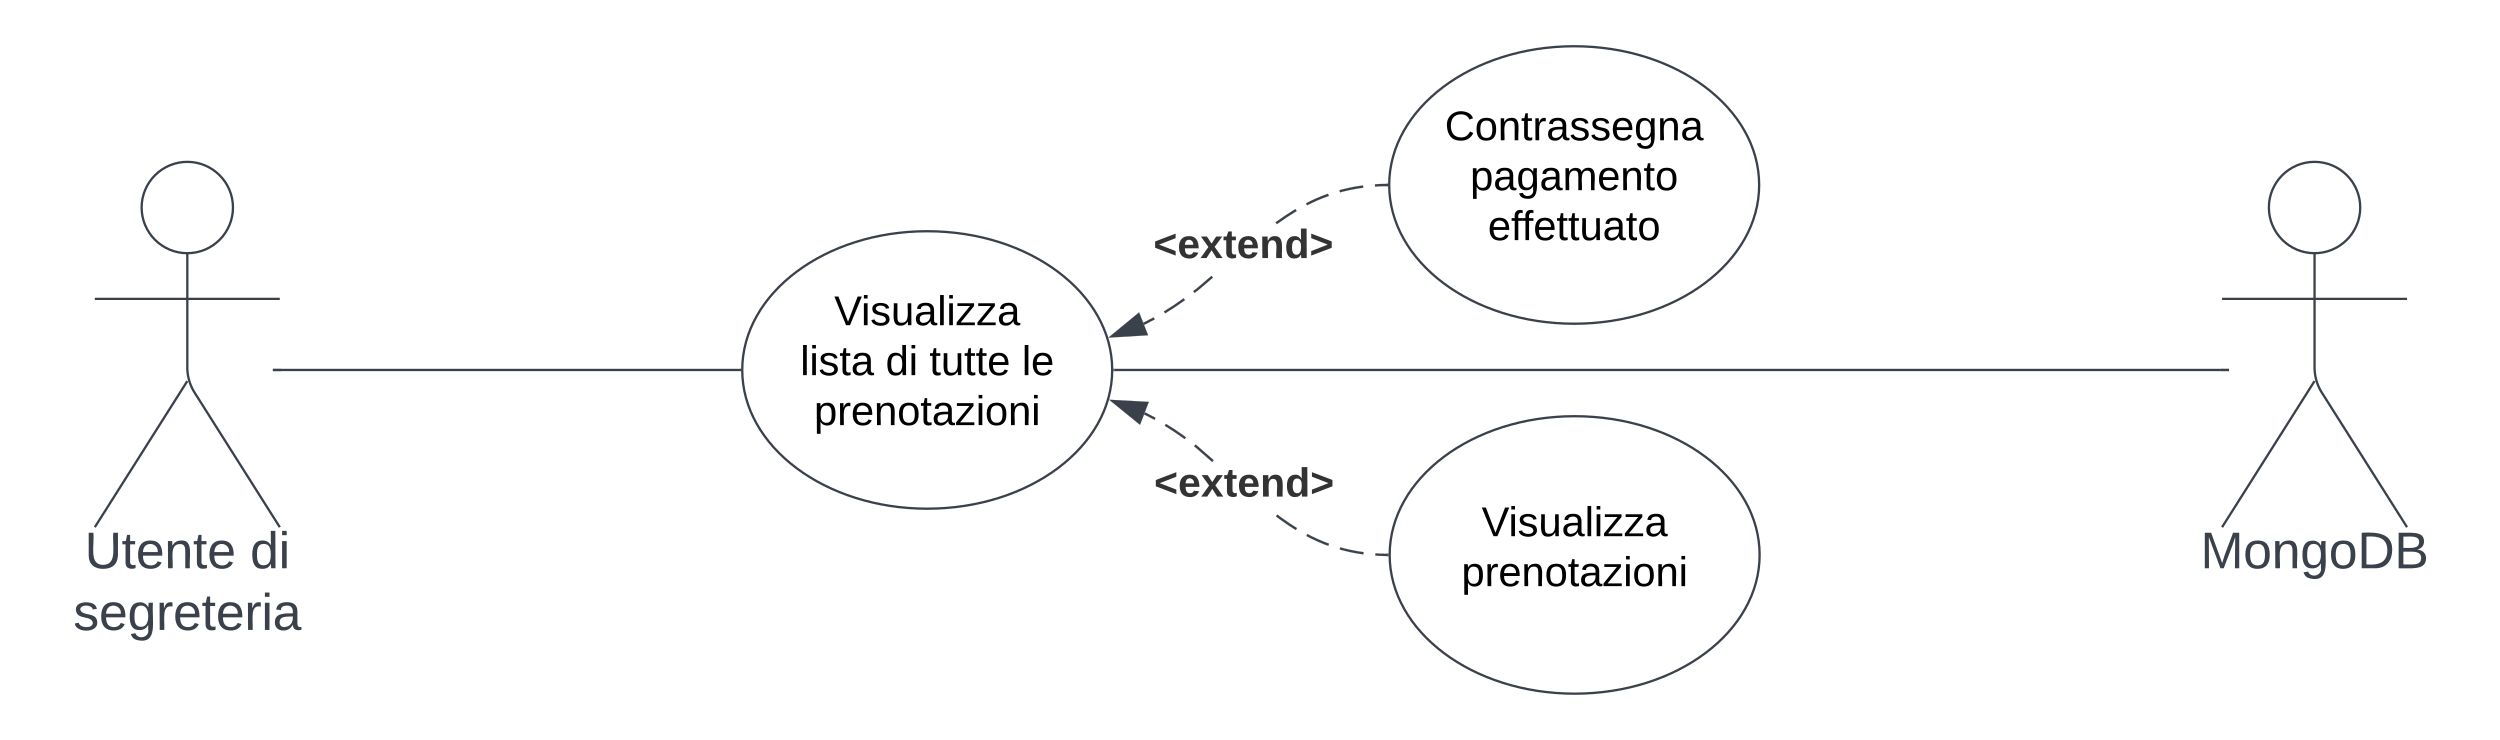 <svg xmlns="http://www.w3.org/2000/svg" xmlns:xlink="http://www.w3.org/1999/xlink" xmlns:lucid="lucid" width="1081.21" height="320"><g transform="translate(-1192.343 -3552.667)" lucid:page-tab-id="kkl-xEImwlm-"><path d="M-1806.87-3776.5h5484.6v8875.84h-5484.6z" fill="#fff"/><path d="M1192.34 3558.67a6 6 0 0 1 6-6h1069.2a6 6 0 0 1 6 6v308a6 6 0 0 1-6 6h-1069.2a6 6 0 0 1-6-6z" fill-opacity="0"/><path d="M1953.35 3792.67c0 33.13-35.8 60-80 60-44.18 0-80-26.87-80-60 0-33.14 35.82-60 80-60 44.2 0 80 26.86 80 60z" stroke="#3a414a" fill="#fff"/><use xlink:href="#a" transform="matrix(1,0,0,1,1793.354,3732.667) translate(39.755 51.9)"/><use xlink:href="#b" transform="matrix(1,0,0,1,1793.354,3732.667) translate(31.08 73.5)"/><path d="M1293.1 3642.42c0 10.9-8.84 19.75-19.75 19.75-10.9 0-19.75-8.85-19.75-19.75s8.85-19.75 19.75-19.75 19.75 8.84 19.75 19.75z" stroke="#3a414a" fill="#fff"/><path d="M1273.35 3662.17v49.3a20.7 20.7 0 0 0 3.2 11.07l36.8 58.13m-40-63.2l-40 63.2m0-98.75h80" stroke="#3a414a" fill="none"/><path d="M1233.35 3628.67a6 6 0 0 1 6-6h68a6 6 0 0 1 6 6v168a6 6 0 0 1-6 6h-68a6 6 0 0 1-6-6z" fill="none"/><use xlink:href="#c" transform="matrix(1,0,0,1,1153.354,3780.667) translate(75.617 17.778)"/><use xlink:href="#d" transform="matrix(1,0,0,1,1153.354,3780.667) translate(147.16 17.778)"/><use xlink:href="#e" transform="matrix(1,0,0,1,1153.354,3780.667) translate(70.71 44.444)"/><path d="M1673.35 3712.67c0 33.13-35.8 60-80 60-44.18 0-80-26.87-80-60 0-33.14 35.82-60 80-60 44.2 0 80 26.86 80 60z" stroke="#3a414a" fill="#fff"/><use xlink:href="#a" transform="matrix(1,0,0,1,1513.354,3652.667) translate(39.755 40.65)"/><use xlink:href="#f" transform="matrix(1,0,0,1,1513.354,3652.667) translate(25.105 62.25)"/><use xlink:href="#g" transform="matrix(1,0,0,1,1513.354,3652.667) translate(62.005 62.25)"/><use xlink:href="#h" transform="matrix(1,0,0,1,1513.354,3652.667) translate(80.955 62.25)"/><use xlink:href="#i" transform="matrix(1,0,0,1,1513.354,3652.667) translate(120.955 62.25)"/><use xlink:href="#b" transform="matrix(1,0,0,1,1513.354,3652.667) translate(31.08 83.85)"/><path d="M2213.1 3642.42c0 10.9-8.84 19.75-19.75 19.75-10.9 0-19.75-8.85-19.75-19.75s8.85-19.75 19.75-19.75 19.75 8.84 19.75 19.75z" stroke="#3a414a" fill="#fff"/><path d="M2193.35 3662.17v49.3a20.7 20.7 0 0 0 3.2 11.07l36.8 58.13m-40-63.2l-40 63.2m0-98.75h80" stroke="#3a414a" fill="none"/><path d="M2153.35 3628.67a6 6 0 0 1 6-6h68a6 6 0 0 1 6 6v168a6 6 0 0 1-6 6h-68a6 6 0 0 1-6-6z" fill="none"/><use xlink:href="#j" transform="matrix(1,0,0,1,2073.354,3780.667) translate(70.679 17.778)"/><path d="M1789.27 3792.1l3.1.06-.03 1-3.1-.07-2.1-.14.07-1zm-15.53-2.25l2.9.67 2.96.57 2.5.36-.15 1-2.52-.4-3-.56-2.94-.7-1.74-.47.27-.96zm-14.1-5.27l2.87 1.35 2.82 1.18 1.82.68-.35.94-1.84-.68-2.85-1.2-2.9-1.37-1.9-1 .45-.88zm-13.14-8.07l3.74 2.6 3.05 1.95-.55.84-3.07-1.96-3.77-2.62-1.72-1.32.6-.8zm-36.45-31.1l7.2 6.3-.67.75-7.16-6.26-.64-.5.6-.8zm-9.67-7.05l4.5 3.13.38.3-.6.8-.37-.3-4.47-3.1-3.74-2.37.53-.83zm-11.93-6.92l3.66 1.92-.45.88-3.64-1.9-.94-.45.43-.9z" stroke="#3a414a" stroke-width=".05" fill="#3a414a"/><path d="M1792.87 3792.17l-.02.5v.5h-.52l.02-1z" fill="#3a414a"/><path d="M1792.9 3792.14l-.02.52v.53l-.58-.02.03-1.05zm-.54 1h.47v-.95l-.46-.02z" stroke="#3a414a" stroke-width=".05" fill="#3a414a"/><path d="M1688.5 3726.93l-3.34 8.65-11.65-9.46z" fill="#3a414a"/><path d="M1689.2 3726.47l-3.82 9.93-13.37-10.86zm-4.26 8.3l2.84-7.38-12.76-.7z" stroke="#3a414a" stroke-width=".05" fill="#3a414a"/><use xlink:href="#k" transform="matrix(1,0,0,1,1691.489,3753.231) translate(0 14.222)"/><path d="M1313.86 3712.67h198.5" stroke="#3a414a" stroke-linejoin="round" fill="none"/><path d="M1313.87 3713.17h-3.5v-1h3.5zM1512.85 3712.66v.5h-.5v-1h.52zM1691.73 3690.8l-3.8 2-.8.37-.43-.9.77-.37 3.8-1.98zm13.1-8.33l-4.4 3.06-4.2 2.67-.53-.84 4.2-2.66 4.36-3.05zm12.08-9.74l-6.02 5.17-1.9 1.46-.62-.8 1.9-1.44 6-5.15zm36.23-28.77l-.77.45-3.5 2.23-3.97 2.76-.3.22-.62-.8.32-.24 4-2.78 3.54-2.25.8-.46zm13.9-6.56l-2.56.95-2.9 1.2-2.93 1.4-1.02.52-.46-.88 1.03-.55 2.97-1.4 2.93-1.23 2.57-.96zm14.9-3.55l-2.85.42-3.04.58-2.95.7-1.2.32-.27-.96 1.2-.33 3-.7 3.08-.6 2.9-.4zm10.23-.67l-3.18.06-1.95.13-.06-1 1.97-.13 3.2-.06z" stroke="#3a414a" stroke-width=".05" fill="#3a414a"/><path d="M1792.65 3632.66v.5l-.5.02-.02-1h.54z" fill="#3a414a"/><path d="M1792.68 3632.66v.53h-.55l-.03-1.05h.6zm-.52-.46l.02.95h.45v-.96z" stroke="#3a414a" stroke-width=".05" fill="#3a414a"/><path d="M1688.16 3697.2l-14.97.9 11.57-9.52z" fill="#3a414a"/><path d="M1688.88 3697.67l-17.2 1.03 13.3-10.95zm-14.2-.16l12.76-.75-2.88-7.35z" stroke="#3a414a" stroke-width=".05" fill="#3a414a"/><g><use xlink:href="#l" transform="matrix(1,0,0,1,1691.182,3650.063) translate(0 14.222)"/></g><path d="M1953.15 3632.67c0 33.13-35.8 60-80 60-44.18 0-80-26.87-80-60 0-33.14 35.82-60 80-60 44.2 0 80 26.86 80 60z" stroke="#3a414a" fill="#fff"/><g><use xlink:href="#m" transform="matrix(1,0,0,1,1793.155,3572.667) translate(24.055 40.65)"/><use xlink:href="#n" transform="matrix(1,0,0,1,1793.155,3572.667) translate(35.03 62.25)"/><use xlink:href="#o" transform="matrix(1,0,0,1,1793.155,3572.667) translate(42.68 83.85)"/></g><path d="M1674.36 3712.67h478.5" stroke="#3a414a" stroke-linejoin="round" fill="none"/><path d="M1674.37 3713.17h-.53v-1h.53zM2156.35 3713.17h-3.5v-1h3.5z" stroke="#3a414a" stroke-width=".05" fill="#3a414a"/><defs><path d="M137 0h-34L2-248h35l83 218 83-218h36" id="p"/><path d="M24-231v-30h32v30H24zM24 0v-190h32V0H24" id="q"/><path d="M135-143c-3-34-86-38-87 0 15 53 115 12 119 90S17 21 10-45l28-5c4 36 97 45 98 0-10-56-113-15-118-90-4-57 82-63 122-42 12 7 21 19 24 35" id="r"/><path d="M84 4C-5 8 30-112 23-190h32v120c0 31 7 50 39 49 72-2 45-101 50-169h31l1 190h-30c-1-10 1-25-2-33-11 22-28 36-60 37" id="s"/><path d="M141-36C126-15 110 5 73 4 37 3 15-17 15-53c-1-64 63-63 125-63 3-35-9-54-41-54-24 1-41 7-42 31l-33-3c5-37 33-52 76-52 45 0 72 20 72 64v82c-1 20 7 32 28 27v20c-31 9-61-2-59-35zM48-53c0 20 12 33 32 33 41-3 63-29 60-74-43 2-92-5-92 41" id="t"/><path d="M24 0v-261h32V0H24" id="u"/><path d="M9 0v-24l116-142H16v-24h144v24L44-24h123V0H9" id="v"/><g id="a"><use transform="matrix(0.05,0,0,0.05,0,0)" xlink:href="#p"/><use transform="matrix(0.05,0,0,0.05,11.65,0)" xlink:href="#q"/><use transform="matrix(0.05,0,0,0.05,15.6,0)" xlink:href="#r"/><use transform="matrix(0.05,0,0,0.05,24.6,0)" xlink:href="#s"/><use transform="matrix(0.05,0,0,0.05,34.6,0)" xlink:href="#t"/><use transform="matrix(0.05,0,0,0.05,44.6,0)" xlink:href="#u"/><use transform="matrix(0.05,0,0,0.05,48.55,0)" xlink:href="#q"/><use transform="matrix(0.05,0,0,0.05,52.5,0)" xlink:href="#v"/><use transform="matrix(0.05,0,0,0.05,61.5,0)" xlink:href="#v"/><use transform="matrix(0.05,0,0,0.05,70.5,0)" xlink:href="#t"/></g><path d="M115-194c55 1 70 41 70 98S169 2 115 4C84 4 66-9 55-30l1 105H24l-1-265h31l2 30c10-21 28-34 59-34zm-8 174c40 0 45-34 45-75s-6-73-45-74c-42 0-51 32-51 76 0 43 10 73 51 73" id="w"/><path d="M114-163C36-179 61-72 57 0H25l-1-190h30c1 12-1 29 2 39 6-27 23-49 58-41v29" id="x"/><path d="M100-194c63 0 86 42 84 106H49c0 40 14 67 53 68 26 1 43-12 49-29l28 8c-11 28-37 45-77 45C44 4 14-33 15-96c1-61 26-98 85-98zm52 81c6-60-76-77-97-28-3 7-6 17-6 28h103" id="y"/><path d="M117-194c89-4 53 116 60 194h-32v-121c0-31-8-49-39-48C34-167 62-67 57 0H25l-1-190h30c1 10-1 24 2 32 11-22 29-35 61-36" id="z"/><path d="M100-194c62-1 85 37 85 99 1 63-27 99-86 99S16-35 15-95c0-66 28-99 85-99zM99-20c44 1 53-31 53-75 0-43-8-75-51-75s-53 32-53 75 10 74 51 75" id="A"/><path d="M59-47c-2 24 18 29 38 22v24C64 9 27 4 27-40v-127H5v-23h24l9-43h21v43h35v23H59v120" id="B"/><g id="b"><use transform="matrix(0.05,0,0,0.05,0,0)" xlink:href="#w"/><use transform="matrix(0.05,0,0,0.05,10,0)" xlink:href="#x"/><use transform="matrix(0.05,0,0,0.05,15.95,0)" xlink:href="#y"/><use transform="matrix(0.05,0,0,0.05,25.95,0)" xlink:href="#z"/><use transform="matrix(0.05,0,0,0.05,35.95,0)" xlink:href="#A"/><use transform="matrix(0.05,0,0,0.05,45.95,0)" xlink:href="#B"/><use transform="matrix(0.05,0,0,0.05,50.95,0)" xlink:href="#t"/><use transform="matrix(0.05,0,0,0.05,60.95,0)" xlink:href="#v"/><use transform="matrix(0.05,0,0,0.05,69.95,0)" xlink:href="#q"/><use transform="matrix(0.05,0,0,0.05,73.9,0)" xlink:href="#A"/><use transform="matrix(0.05,0,0,0.05,83.9,0)" xlink:href="#z"/><use transform="matrix(0.05,0,0,0.05,93.9,0)" xlink:href="#q"/></g><path fill="#3a414a" d="M232-93c-1 65-40 97-104 97C67 4 28-28 28-90v-158h33c8 89-33 224 67 224 102 0 64-133 71-224h33v155" id="C"/><path fill="#3a414a" d="M59-47c-2 24 18 29 38 22v24C64 9 27 4 27-40v-127H5v-23h24l9-43h21v43h35v23H59v120" id="D"/><path fill="#3a414a" d="M100-194c63 0 86 42 84 106H49c0 40 14 67 53 68 26 1 43-12 49-29l28 8c-11 28-37 45-77 45C44 4 14-33 15-96c1-61 26-98 85-98zm52 81c6-60-76-77-97-28-3 7-6 17-6 28h103" id="E"/><path fill="#3a414a" d="M117-194c89-4 53 116 60 194h-32v-121c0-31-8-49-39-48C34-167 62-67 57 0H25l-1-190h30c1 10-1 24 2 32 11-22 29-35 61-36" id="F"/><g id="c"><use transform="matrix(0.062,0,0,0.062,0,0)" xlink:href="#C"/><use transform="matrix(0.062,0,0,0.062,15.988,0)" xlink:href="#D"/><use transform="matrix(0.062,0,0,0.062,22.16,0)" xlink:href="#E"/><use transform="matrix(0.062,0,0,0.062,34.506,0)" xlink:href="#F"/><use transform="matrix(0.062,0,0,0.062,46.852,0)" xlink:href="#D"/><use transform="matrix(0.062,0,0,0.062,53.025,0)" xlink:href="#E"/></g><path fill="#3a414a" d="M85-194c31 0 48 13 60 33l-1-100h32l1 261h-30c-2-10 0-23-3-31C134-8 116 4 85 4 32 4 16-35 15-94c0-66 23-100 70-100zm9 24c-40 0-46 34-46 75 0 40 6 74 45 74 42 0 51-32 51-76 0-42-9-74-50-73" id="G"/><path fill="#3a414a" d="M24-231v-30h32v30H24zM24 0v-190h32V0H24" id="H"/><g id="d"><use transform="matrix(0.062,0,0,0.062,0,0)" xlink:href="#G"/><use transform="matrix(0.062,0,0,0.062,12.346,0)" xlink:href="#H"/></g><path fill="#3a414a" d="M135-143c-3-34-86-38-87 0 15 53 115 12 119 90S17 21 10-45l28-5c4 36 97 45 98 0-10-56-113-15-118-90-4-57 82-63 122-42 12 7 21 19 24 35" id="I"/><path fill="#3a414a" d="M177-190C167-65 218 103 67 71c-23-6-38-20-44-43l32-5c15 47 100 32 89-28v-30C133-14 115 1 83 1 29 1 15-40 15-95c0-56 16-97 71-98 29-1 48 16 59 35 1-10 0-23 2-32h30zM94-22c36 0 50-32 50-73 0-42-14-75-50-75-39 0-46 34-46 75s6 73 46 73" id="J"/><path fill="#3a414a" d="M114-163C36-179 61-72 57 0H25l-1-190h30c1 12-1 29 2 39 6-27 23-49 58-41v29" id="K"/><path fill="#3a414a" d="M141-36C126-15 110 5 73 4 37 3 15-17 15-53c-1-64 63-63 125-63 3-35-9-54-41-54-24 1-41 7-42 31l-33-3c5-37 33-52 76-52 45 0 72 20 72 64v82c-1 20 7 32 28 27v20c-31 9-61-2-59-35zM48-53c0 20 12 33 32 33 41-3 63-29 60-74-43 2-92-5-92 41" id="L"/><g id="e"><use transform="matrix(0.062,0,0,0.062,0,0)" xlink:href="#I"/><use transform="matrix(0.062,0,0,0.062,11.111,0)" xlink:href="#E"/><use transform="matrix(0.062,0,0,0.062,23.457,0)" xlink:href="#J"/><use transform="matrix(0.062,0,0,0.062,35.802,0)" xlink:href="#K"/><use transform="matrix(0.062,0,0,0.062,43.148,0)" xlink:href="#E"/><use transform="matrix(0.062,0,0,0.062,55.494,0)" xlink:href="#D"/><use transform="matrix(0.062,0,0,0.062,61.667,0)" xlink:href="#E"/><use transform="matrix(0.062,0,0,0.062,74.012,0)" xlink:href="#K"/><use transform="matrix(0.062,0,0,0.062,81.358,0)" xlink:href="#H"/><use transform="matrix(0.062,0,0,0.062,86.235,0)" xlink:href="#L"/></g><g id="f"><use transform="matrix(0.05,0,0,0.05,0,0)" xlink:href="#u"/><use transform="matrix(0.05,0,0,0.05,3.95,0)" xlink:href="#q"/><use transform="matrix(0.05,0,0,0.05,7.9,0)" xlink:href="#r"/><use transform="matrix(0.05,0,0,0.05,16.9,0)" xlink:href="#B"/><use transform="matrix(0.05,0,0,0.05,21.9,0)" xlink:href="#t"/></g><path d="M85-194c31 0 48 13 60 33l-1-100h32l1 261h-30c-2-10 0-23-3-31C134-8 116 4 85 4 32 4 16-35 15-94c0-66 23-100 70-100zm9 24c-40 0-46 34-46 75 0 40 6 74 45 74 42 0 51-32 51-76 0-42-9-74-50-73" id="M"/><g id="g"><use transform="matrix(0.05,0,0,0.05,0,0)" xlink:href="#M"/><use transform="matrix(0.05,0,0,0.05,10,0)" xlink:href="#q"/></g><g id="h"><use transform="matrix(0.05,0,0,0.05,0,0)" xlink:href="#B"/><use transform="matrix(0.05,0,0,0.05,5,0)" xlink:href="#s"/><use transform="matrix(0.05,0,0,0.05,15,0)" xlink:href="#B"/><use transform="matrix(0.05,0,0,0.05,20,0)" xlink:href="#B"/><use transform="matrix(0.05,0,0,0.05,25,0)" xlink:href="#y"/></g><g id="i"><use transform="matrix(0.05,0,0,0.05,0,0)" xlink:href="#u"/><use transform="matrix(0.05,0,0,0.05,3.95,0)" xlink:href="#y"/></g><path fill="#3a414a" d="M240 0l2-218c-23 76-54 145-80 218h-23L58-218 59 0H30v-248h44l77 211c21-75 51-140 76-211h43V0h-30" id="N"/><path fill="#3a414a" d="M100-194c62-1 85 37 85 99 1 63-27 99-86 99S16-35 15-95c0-66 28-99 85-99zM99-20c44 1 53-31 53-75 0-43-8-75-51-75s-53 32-53 75 10 74 51 75" id="O"/><path fill="#3a414a" d="M30-248c118-7 216 8 213 122C240-48 200 0 122 0H30v-248zM63-27c89 8 146-16 146-99s-60-101-146-95v194" id="P"/><path fill="#3a414a" d="M160-131c35 5 61 23 61 61C221 17 115-2 30 0v-248c76 3 177-17 177 60 0 33-19 50-47 57zm-97-11c50-1 110 9 110-42 0-47-63-36-110-37v79zm0 115c55-2 124 14 124-45 0-56-70-42-124-44v89" id="Q"/><g id="j"><use transform="matrix(0.062,0,0,0.062,0,0)" xlink:href="#N"/><use transform="matrix(0.062,0,0,0.062,18.457,0)" xlink:href="#O"/><use transform="matrix(0.062,0,0,0.062,30.802,0)" xlink:href="#F"/><use transform="matrix(0.062,0,0,0.062,43.148,0)" xlink:href="#J"/><use transform="matrix(0.062,0,0,0.062,55.494,0)" xlink:href="#O"/><use transform="matrix(0.062,0,0,0.062,67.84,0)" xlink:href="#P"/><use transform="matrix(0.062,0,0,0.062,83.827,0)" xlink:href="#Q"/></g><path fill="#333" d="M15-91v-56l181-69v40L49-119l147 57v40" id="R"/><path fill="#333" d="M185-48c-13 30-37 53-82 52C43 2 14-33 14-96s30-98 90-98c62 0 83 45 84 108H66c0 31 8 55 39 56 18 0 30-7 34-22zm-45-69c5-46-57-63-70-21-2 6-4 13-4 21h74" id="S"/><path fill="#333" d="M144 0l-44-69L55 0H2l70-98-66-92h53l41 62 40-62h54l-67 91 71 99h-54" id="T"/><path fill="#333" d="M115-3C79 11 28 4 28-45v-112H4v-33h27l15-45h31v45h36v33H77v99c-1 23 16 31 38 25v30" id="U"/><path fill="#333" d="M135-194c87-1 58 113 63 194h-50c-7-57 23-157-34-157-59 0-34 97-39 157H25l-1-190h47c2 12-1 28 3 38 12-26 28-41 61-42" id="V"/><path fill="#333" d="M88-194c31-1 46 15 58 34l-1-101h50l1 261h-48c-2-10 0-23-3-31C134-8 116 4 84 4 32 4 16-41 15-95c0-56 19-97 73-99zm17 164c33 0 40-30 41-66 1-37-9-64-41-64s-38 30-39 65c0 43 13 65 39 65" id="W"/><path fill="#333" d="M15-22v-40l146-57-146-57v-40l181 69v56" id="X"/><g id="k"><use transform="matrix(0.049,0,0,0.049,0,0)" xlink:href="#R"/><use transform="matrix(0.049,0,0,0.049,10.37,0)" xlink:href="#S"/><use transform="matrix(0.049,0,0,0.049,20.247,0)" xlink:href="#T"/><use transform="matrix(0.049,0,0,0.049,30.123,0)" xlink:href="#U"/><use transform="matrix(0.049,0,0,0.049,36,0)" xlink:href="#S"/><use transform="matrix(0.049,0,0,0.049,45.877,0)" xlink:href="#V"/><use transform="matrix(0.049,0,0,0.049,56.691,0)" xlink:href="#W"/><use transform="matrix(0.049,0,0,0.049,67.506,0)" xlink:href="#X"/></g><g id="l"><use transform="matrix(0.049,0,0,0.049,0,0)" xlink:href="#R"/><use transform="matrix(0.049,0,0,0.049,10.37,0)" xlink:href="#S"/><use transform="matrix(0.049,0,0,0.049,20.247,0)" xlink:href="#T"/><use transform="matrix(0.049,0,0,0.049,30.123,0)" xlink:href="#U"/><use transform="matrix(0.049,0,0,0.049,36,0)" xlink:href="#S"/><use transform="matrix(0.049,0,0,0.049,45.877,0)" xlink:href="#V"/><use transform="matrix(0.049,0,0,0.049,56.691,0)" xlink:href="#W"/><use transform="matrix(0.049,0,0,0.049,67.506,0)" xlink:href="#X"/></g><path d="M212-179c-10-28-35-45-73-45-59 0-87 40-87 99 0 60 29 101 89 101 43 0 62-24 78-52l27 14C228-24 195 4 139 4 59 4 22-46 18-125c-6-104 99-153 187-111 19 9 31 26 39 46" id="Y"/><path d="M177-190C167-65 218 103 67 71c-23-6-38-20-44-43l32-5c15 47 100 32 89-28v-30C133-14 115 1 83 1 29 1 15-40 15-95c0-56 16-97 71-98 29-1 48 16 59 35 1-10 0-23 2-32h30zM94-22c36 0 50-32 50-73 0-42-14-75-50-75-39 0-46 34-46 75s6 73 46 73" id="Z"/><g id="m"><use transform="matrix(0.05,0,0,0.05,0,0)" xlink:href="#Y"/><use transform="matrix(0.05,0,0,0.05,12.95,0)" xlink:href="#A"/><use transform="matrix(0.05,0,0,0.05,22.95,0)" xlink:href="#z"/><use transform="matrix(0.05,0,0,0.05,32.95,0)" xlink:href="#B"/><use transform="matrix(0.05,0,0,0.05,37.95,0)" xlink:href="#x"/><use transform="matrix(0.05,0,0,0.05,43.9,0)" xlink:href="#t"/><use transform="matrix(0.05,0,0,0.05,53.9,0)" xlink:href="#r"/><use transform="matrix(0.05,0,0,0.05,62.9,0)" xlink:href="#r"/><use transform="matrix(0.05,0,0,0.05,71.9,0)" xlink:href="#y"/><use transform="matrix(0.05,0,0,0.05,81.9,0)" xlink:href="#Z"/><use transform="matrix(0.05,0,0,0.05,91.9,0)" xlink:href="#z"/><use transform="matrix(0.05,0,0,0.05,101.9,0)" xlink:href="#t"/></g><path d="M210-169c-67 3-38 105-44 169h-31v-121c0-29-5-50-35-48C34-165 62-65 56 0H25l-1-190h30c1 10-1 24 2 32 10-44 99-50 107 0 11-21 27-35 58-36 85-2 47 119 55 194h-31v-121c0-29-5-49-35-48" id="aa"/><g id="n"><use transform="matrix(0.05,0,0,0.05,0,0)" xlink:href="#w"/><use transform="matrix(0.05,0,0,0.05,10,0)" xlink:href="#t"/><use transform="matrix(0.05,0,0,0.05,20,0)" xlink:href="#Z"/><use transform="matrix(0.05,0,0,0.05,30,0)" xlink:href="#t"/><use transform="matrix(0.05,0,0,0.05,40,0)" xlink:href="#aa"/><use transform="matrix(0.05,0,0,0.05,54.95,0)" xlink:href="#y"/><use transform="matrix(0.05,0,0,0.05,64.95,0)" xlink:href="#z"/><use transform="matrix(0.05,0,0,0.05,74.95,0)" xlink:href="#B"/><use transform="matrix(0.05,0,0,0.05,79.95,0)" xlink:href="#A"/></g><path d="M101-234c-31-9-42 10-38 44h38v23H63V0H32v-167H5v-23h27c-7-52 17-82 69-68v24" id="ab"/><g id="o"><use transform="matrix(0.05,0,0,0.05,0,0)" xlink:href="#y"/><use transform="matrix(0.05,0,0,0.05,10,0)" xlink:href="#ab"/><use transform="matrix(0.05,0,0,0.05,14.65,0)" xlink:href="#ab"/><use transform="matrix(0.05,0,0,0.05,19.65,0)" xlink:href="#y"/><use transform="matrix(0.05,0,0,0.05,29.65,0)" xlink:href="#B"/><use transform="matrix(0.05,0,0,0.05,34.65,0)" xlink:href="#B"/><use transform="matrix(0.05,0,0,0.05,39.65,0)" xlink:href="#s"/><use transform="matrix(0.05,0,0,0.05,49.65,0)" xlink:href="#t"/><use transform="matrix(0.05,0,0,0.05,59.65,0)" xlink:href="#B"/><use transform="matrix(0.05,0,0,0.05,64.65,0)" xlink:href="#A"/></g></defs></g></svg>